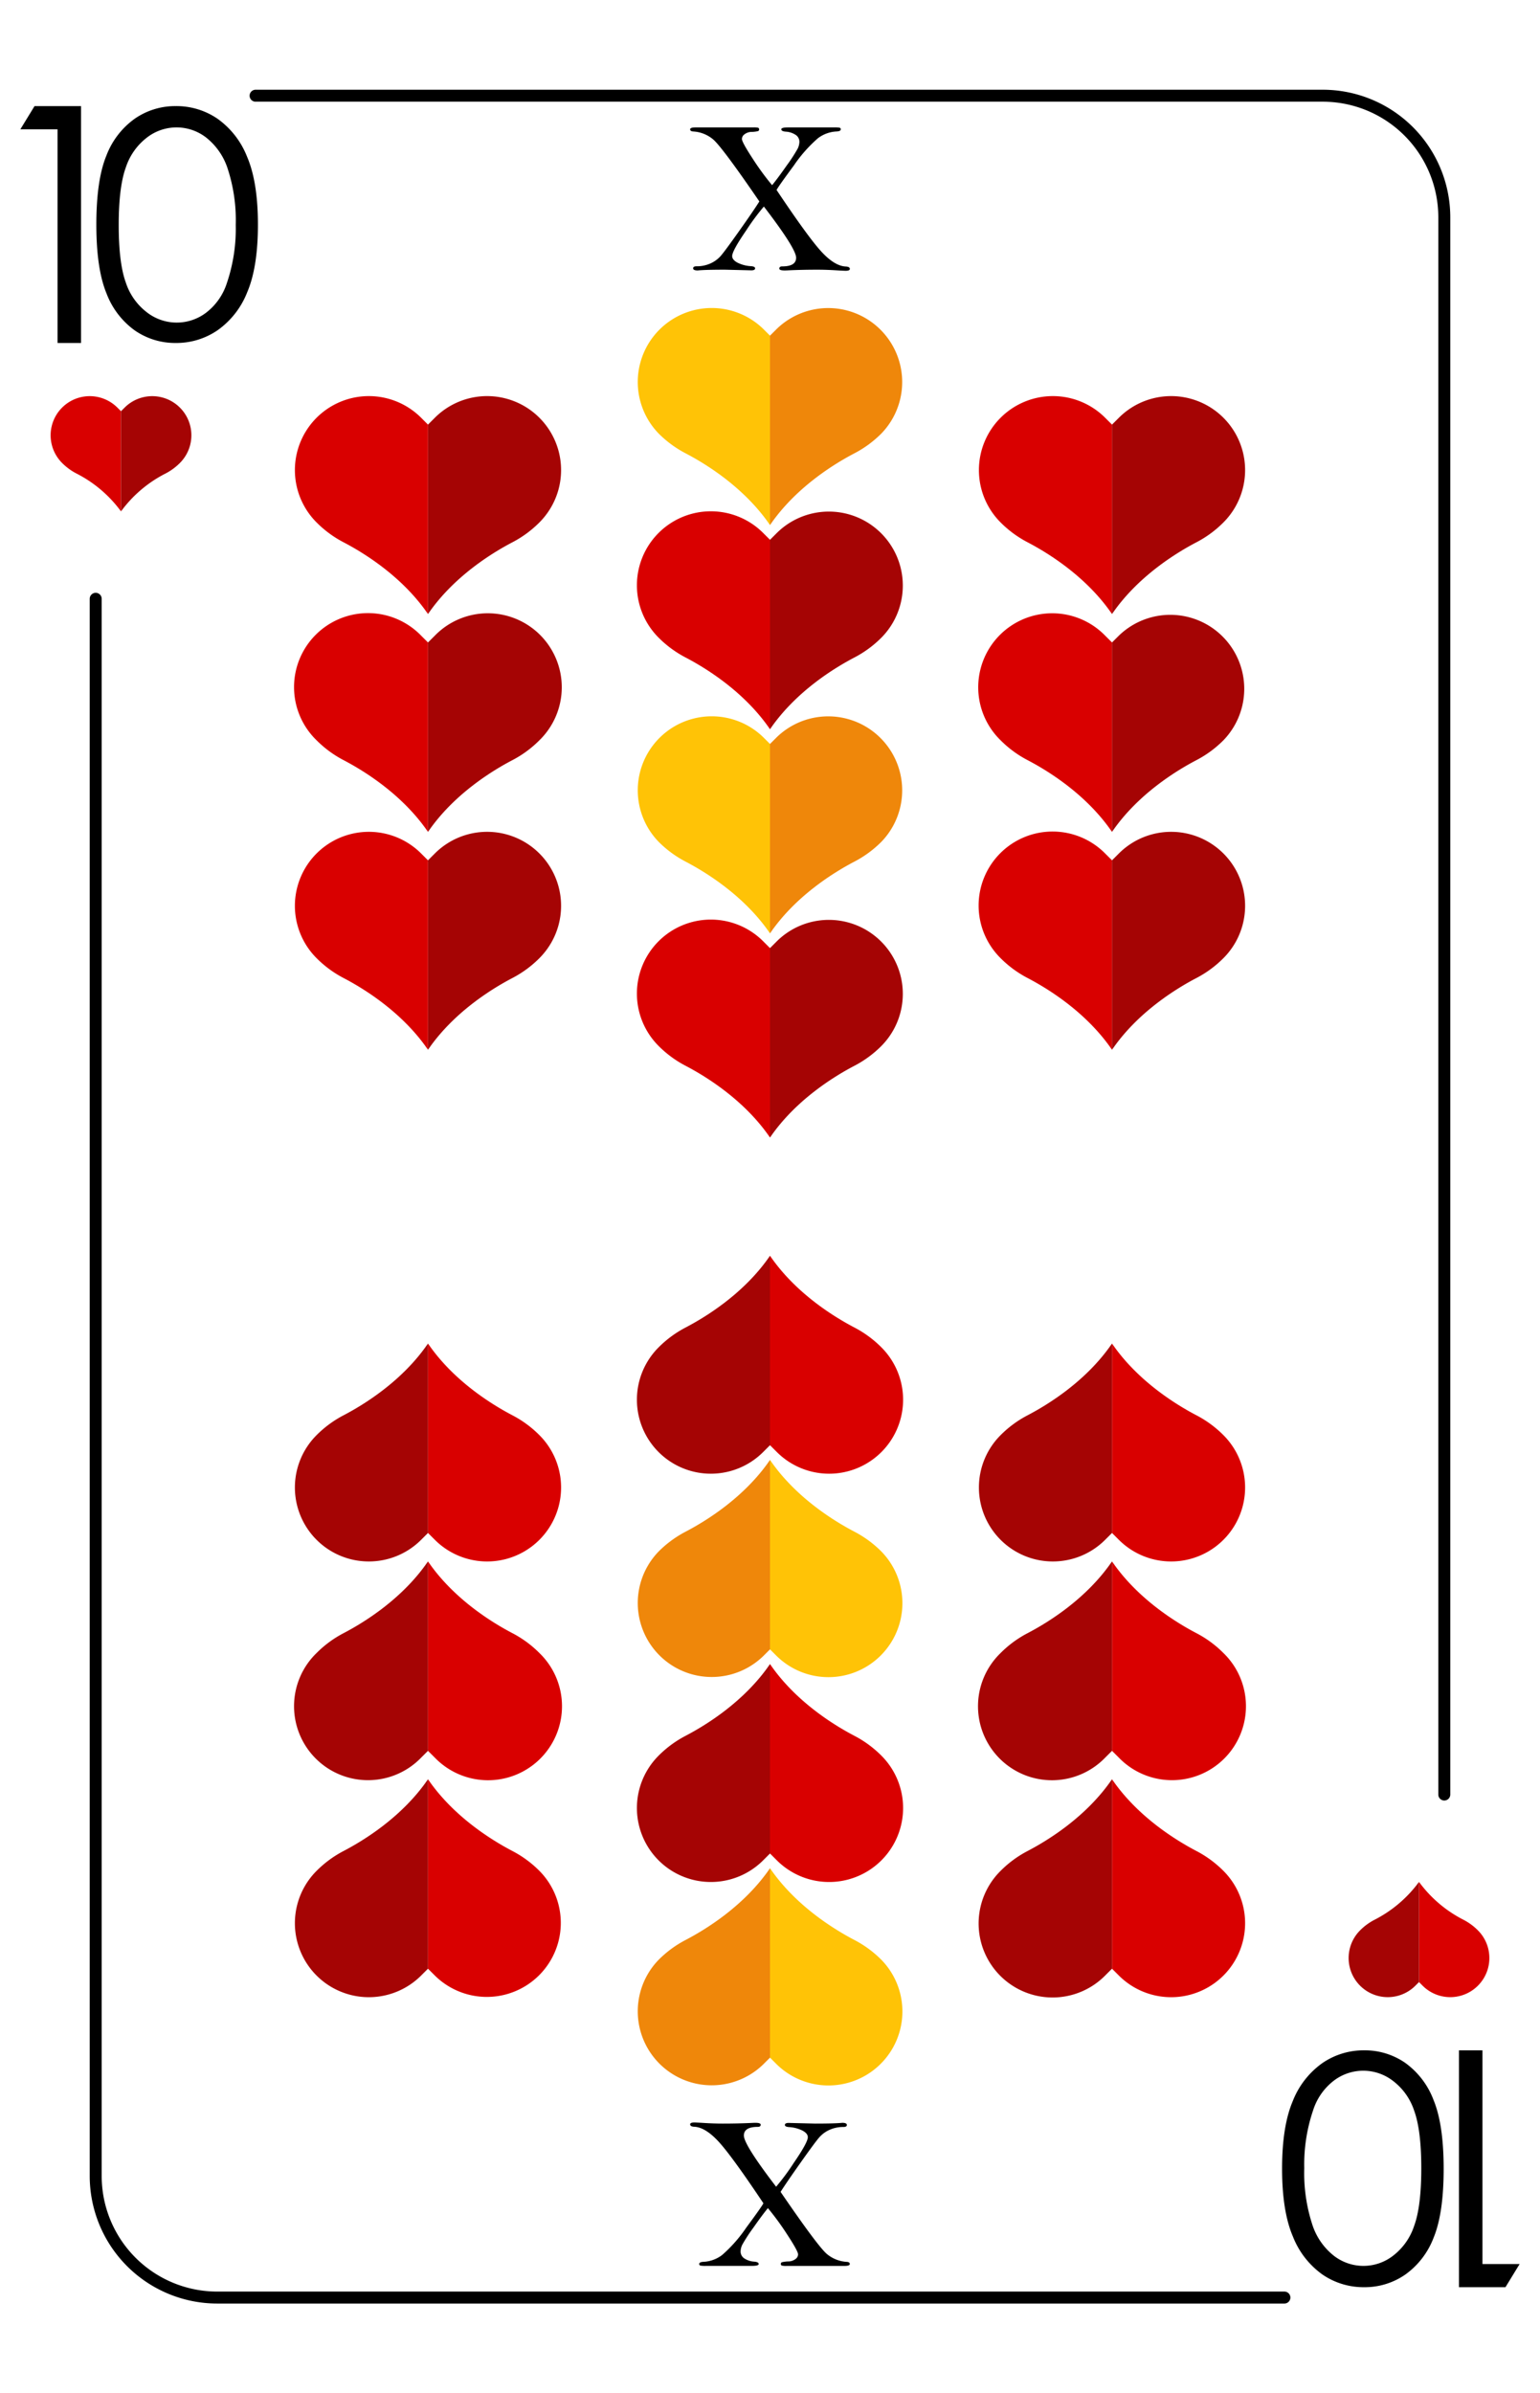 <svg id="Layer_1" data-name="Layer 1" xmlns="http://www.w3.org/2000/svg" viewBox="0 0 321.875 500"><defs><style>.cls-2{fill:none}.cls-3{fill:#d90000}.cls-4{fill:#a50404}.cls-5{fill:#ffc306}.cls-6{fill:#ef870a}</style></defs><path style="fill:#fff" d="M0 0h321.875v500H0z"/><path d="M268.453 481.247H45.383a26.66 26.66 0 0 1-26.63-26.63V125.1a1.25 1.25 0 0 1 2.5 0v329.517a24.157 24.157 0 0 0 24.13 24.13h223.07a1.25 1.25 0 0 1 0 2.5Zm33.42-105.09a1.249 1.249 0 0 1-1.25-1.25V45.388a24.163 24.163 0 0 0-24.13-24.141H53.423a1.25 1.25 0 0 1 0-2.5h223.07a26.665 26.665 0 0 1 26.63 26.641v329.519a1.25 1.25 0 0 1-1.25 1.25Z"/><path class="cls-2" d="M37.6 85.157a8.2 8.2 0 0 0-11.559 0l-.755.755-.755-.755a8.173 8.173 0 0 0-11.554 11.559 12.107 12.107 0 0 0 2.955 2.18 26.322 26.322 0 0 1 9.358 7.943 26.339 26.339 0 0 1 9.358-7.939 12.093 12.093 0 0 0 2.956-2.18 8.2 8.2 0 0 0-.004-11.563Z"/><path class="cls-3" d="M25.29 85.912v20.927a26.33 26.33 0 0 0-9.358-7.939 12.107 12.107 0 0 1-2.955-2.18 8.173 8.173 0 0 1 11.558-11.563Z"/><path class="cls-4" d="M25.29 85.912v20.927a26.33 26.33 0 0 1 9.358-7.939 12.093 12.093 0 0 0 2.956-2.18 8.173 8.173 0 0 0-11.559-11.563Z"/><path d="M7.217 22.167h9.722v49.486h-4.911V27.011H4.257Zm12.919 24.759q0-9.321 2.1-14.414a16.809 16.809 0 0 1 5.937-7.719 14.839 14.839 0 0 1 8.579-2.626 15.191 15.191 0 0 1 8.713 2.642 17.663 17.663 0 0 1 6.173 7.927q2.271 5.286 2.271 14.19 0 8.873-2.237 14.125a17.587 17.587 0 0 1-6.172 7.927 15.221 15.221 0 0 1-8.747 2.675 14.808 14.808 0 0 1-8.545-2.595 16.873 16.873 0 0 1-5.938-7.735q-2.134-5.14-2.134-14.397Zm4.676.08q0 7.983 1.5 12.07a12.827 12.827 0 0 0 4.424 6.2 10.15 10.15 0 0 0 12.346.048 12.618 12.618 0 0 0 4.34-6.2 35.217 35.217 0 0 0 1.85-12.118 34.646 34.646 0 0 0-1.648-11.651 13.618 13.618 0 0 0-4.558-6.636 10.1 10.1 0 0 0-12.33 0 12.918 12.918 0 0 0-4.41 6.181q-1.513 4.091-1.514 12.106Z"/><path class="cls-2" d="M284.271 414.843a8.2 8.2 0 0 0 11.559 0l.755-.755.755.755a8.173 8.173 0 1 0 11.56-11.559 12.088 12.088 0 0 0-2.955-2.18 26.341 26.341 0 0 1-9.358-7.943 26.341 26.341 0 0 1-9.358 7.943 12.093 12.093 0 0 0-2.956 2.18 8.2 8.2 0 0 0-.002 11.559Z"/><path class="cls-3" d="M296.585 414.088v-20.927a26.341 26.341 0 0 0 9.358 7.943 12.088 12.088 0 0 1 2.955 2.18 8.173 8.173 0 1 1-11.558 11.559Z"/><path class="cls-4" d="M296.585 414.088v-20.927a26.341 26.341 0 0 1-9.358 7.943 12.093 12.093 0 0 0-2.956 2.18 8.173 8.173 0 0 0 11.559 11.559Z"/><path d="M314.658 477.833h-9.722v-49.486h4.911v44.642h7.771Zm-12.919-24.759q0 9.321-2.1 14.413a16.8 16.8 0 0 1-5.937 7.719 14.838 14.838 0 0 1-8.579 2.627 15.192 15.192 0 0 1-8.713-2.643 17.658 17.658 0 0 1-6.173-7.927q-2.271-5.284-2.271-14.189 0-8.873 2.237-14.125a17.591 17.591 0 0 1 6.174-7.928 15.217 15.217 0 0 1 8.746-2.674 14.813 14.813 0 0 1 8.545 2.594 16.876 16.876 0 0 1 5.938 7.736q2.133 5.141 2.133 14.397Zm-4.676-.08q0-7.983-1.5-12.07a12.823 12.823 0 0 0-4.424-6.2 10.152 10.152 0 0 0-12.346-.049 12.621 12.621 0 0 0-4.34 6.2 35.237 35.237 0 0 0-1.85 12.118 34.646 34.646 0 0 0 1.648 11.651 13.6 13.6 0 0 0 4.559 6.635 10.094 10.094 0 0 0 12.329 0 12.915 12.915 0 0 0 4.407-6.184q1.517-4.087 1.517-12.101Z"/><path class="cls-5" d="M160.938 70.124V109.7c-5.381-7.876-13.467-12.818-17.7-15.024a22.869 22.869 0 0 1-5.59-4.122A15.458 15.458 0 0 1 159.51 68.7Z"/><path class="cls-6" d="M160.938 70.124V109.7c5.38-7.876 13.466-12.818 17.7-15.024a22.874 22.874 0 0 0 5.591-4.122A15.459 15.459 0 0 0 162.365 68.7Z"/><path class="cls-3" d="M160.938 112.774v39.58c-5.381-7.876-13.467-12.818-17.7-15.024a22.869 22.869 0 0 1-5.59-4.122 15.458 15.458 0 0 1 21.861-21.862Z"/><path class="cls-4" d="M160.938 112.774v39.58c5.38-7.876 13.466-12.818 17.7-15.024a22.874 22.874 0 0 0 5.591-4.122 15.459 15.459 0 0 0-21.862-21.862Z"/><path class="cls-5" d="M160.938 155.424V195c-5.381-7.876-13.467-12.818-17.7-15.024a22.869 22.869 0 0 1-5.59-4.122A15.458 15.458 0 0 1 159.51 154Z"/><path class="cls-6" d="M160.938 155.424V195c5.38-7.876 13.466-12.818 17.7-15.024a22.874 22.874 0 0 0 5.591-4.122A15.459 15.459 0 0 0 162.365 154Z"/><path class="cls-3" d="M160.938 198.074v39.58c-5.381-7.876-13.467-12.818-17.7-15.024a22.869 22.869 0 0 1-5.59-4.122 15.458 15.458 0 0 1 21.861-21.862Z"/><path class="cls-4" d="M160.938 198.074v39.58c5.38-7.876 13.466-12.818 17.7-15.024a22.874 22.874 0 0 0 5.591-4.122 15.459 15.459 0 0 0-21.862-21.862Z"/><path class="cls-3" d="M89.454 88.709v39.58c-5.381-7.876-13.467-12.818-17.7-15.024a22.847 22.847 0 0 1-5.59-4.123 15.458 15.458 0 0 1 21.862-21.861Z"/><path class="cls-4" d="M89.454 88.709v39.58c5.38-7.876 13.466-12.818 17.7-15.024a22.852 22.852 0 0 0 5.591-4.123 15.458 15.458 0 1 0-21.864-21.861Z"/><path class="cls-3" d="M89.454 134.223V173.8c-5.381-7.876-13.467-12.817-17.7-15.023a22.873 22.873 0 0 1-5.59-4.123A15.458 15.458 0 1 1 88.026 132.8Z"/><path class="cls-4" d="M89.454 134.223V173.8c5.38-7.876 13.466-12.817 17.7-15.023a22.878 22.878 0 0 0 5.591-4.123A15.458 15.458 0 1 0 90.881 132.8Z"/><path class="cls-3" d="M89.454 179.738v39.58c-5.381-7.876-13.467-12.817-17.7-15.023a22.873 22.873 0 0 1-5.59-4.123 15.458 15.458 0 1 1 21.862-21.862Z"/><path class="cls-4" d="M89.454 179.738v39.58c5.38-7.876 13.466-12.817 17.7-15.023a22.878 22.878 0 0 0 5.591-4.123 15.459 15.459 0 1 0-21.864-21.862Z"/><path class="cls-3" d="M232.421 88.709v39.58c-5.38-7.876-13.466-12.818-17.7-15.024a22.852 22.852 0 0 1-5.591-4.123 15.458 15.458 0 1 1 21.862-21.861Z"/><path class="cls-4" d="M232.421 88.709v39.58c5.381-7.876 13.467-12.818 17.7-15.024a22.847 22.847 0 0 0 5.59-4.123 15.458 15.458 0 0 0-21.861-21.861Z"/><path class="cls-3" d="M232.421 134.223V173.8c-5.38-7.876-13.466-12.817-17.7-15.023a22.878 22.878 0 0 1-5.591-4.123 15.458 15.458 0 1 1 21.864-21.854Z"/><path class="cls-4" d="M232.421 134.223V173.8c5.381-7.876 13.467-12.817 17.7-15.023a22.873 22.873 0 0 0 5.59-4.123 15.458 15.458 0 0 0-21.862-21.854Z"/><path class="cls-3" d="M232.421 179.738v39.58c-5.38-7.876-13.466-12.817-17.7-15.023a22.878 22.878 0 0 1-5.591-4.123 15.459 15.459 0 1 1 21.862-21.862Z"/><path class="cls-4" d="M232.421 179.738v39.58c5.381-7.876 13.467-12.817 17.7-15.023a22.873 22.873 0 0 0 5.59-4.123 15.458 15.458 0 0 0-21.861-21.862Z"/><path d="M161.373 38.687q1.124-1.356 3.049-4.1a34.248 34.248 0 0 0 2.293-3.521 3.362 3.362 0 0 0 .366-1.4 1.718 1.718 0 0 0-.882-1.55 4.159 4.159 0 0 0-1.914-.607q-.987-.069-.986-.5 0-.39 1.421-.39h9.606a5.623 5.623 0 0 1 1.18.069.315.315 0 0 1 .218.343q0 .39-.871.436a6.963 6.963 0 0 0-3.909 1.423 29.627 29.627 0 0 0-5.032 5.7q-3.232 4.369-3.6 5.1 6.672 9.981 9.422 12.941t5.067 3.051c.55.03.825.2.825.5q0 .39-.871.39-.368 0-1.88-.092-2.156-.137-4.035-.137-3.209 0-6.121.137c-.244.016-.489.023-.733.023q-1.1 0-1.1-.39 0-.458.6-.458 2.912 0 2.912-1.813 0-1.9-6.74-10.691a47.119 47.119 0 0 0-3.68 4.967q-2.946 4.279-2.946 5.38 0 .78 1.112 1.377a7.2 7.2 0 0 0 2.832.734q.847.066.848.447 0 .424-.8.424l-.848-.023-4.677-.114q-4.126 0-5.662.16-.963 0-.963-.447 0-.425.711-.424a6.979 6.979 0 0 0 2.854-.573 6.254 6.254 0 0 0 2.171-1.559q.882-1 3.909-5.277t4.195-6.138q-7.887-11.517-9.709-13a7.088 7.088 0 0 0-4.138-1.618c-.413-.031-.619-.178-.619-.447s.382-.4 1.146-.4h12.059a3.693 3.693 0 0 1 1.043.08.408.408 0 0 1-.034.688 6.407 6.407 0 0 1-1.513.172 2.484 2.484 0 0 0-1.33.493 1.22 1.22 0 0 0-.55.976q0 .665 2.2 4.037a57.33 57.33 0 0 0 4.104 5.621Z"/><path class="cls-5" d="M160.938 429.876V390.3c5.38 7.876 13.466 12.817 17.7 15.023a22.878 22.878 0 0 1 5.591 4.123 15.458 15.458 0 0 1-21.864 21.854Z"/><path class="cls-6" d="M160.938 429.876V390.3c-5.381 7.876-13.467 12.817-17.7 15.023a22.873 22.873 0 0 0-5.59 4.123A15.458 15.458 0 0 0 159.51 431.3Z"/><path class="cls-3" d="M160.938 387.226v-39.58c5.38 7.876 13.466 12.817 17.7 15.023a22.878 22.878 0 0 1 5.591 4.123 15.458 15.458 0 0 1-21.862 21.861Z"/><path class="cls-4" d="M160.938 387.226v-39.58c-5.381 7.876-13.467 12.817-17.7 15.023a22.873 22.873 0 0 0-5.59 4.123 15.458 15.458 0 0 0 21.861 21.861Z"/><path class="cls-5" d="M160.938 344.576V305c5.38 7.876 13.466 12.817 17.7 15.023a22.878 22.878 0 0 1 5.591 4.123A15.458 15.458 0 0 1 162.365 346Z"/><path class="cls-6" d="M160.938 344.576V305c-5.381 7.876-13.467 12.817-17.7 15.023a22.873 22.873 0 0 0-5.59 4.123A15.458 15.458 0 0 0 159.51 346Z"/><path class="cls-3" d="M160.938 301.926v-39.58c5.38 7.876 13.466 12.817 17.7 15.023a22.878 22.878 0 0 1 5.591 4.123 15.458 15.458 0 0 1-21.862 21.861Z"/><path class="cls-4" d="M160.938 301.926v-39.58c-5.381 7.876-13.467 12.817-17.7 15.023a22.873 22.873 0 0 0-5.59 4.123 15.458 15.458 0 0 0 21.861 21.861Z"/><path class="cls-3" d="M232.421 411.291v-39.58c5.381 7.876 13.467 12.817 17.7 15.023a22.873 22.873 0 0 1 5.59 4.123 15.458 15.458 0 0 1-21.861 21.862Z"/><path class="cls-4" d="M232.421 411.291v-39.58c-5.38 7.876-13.466 12.817-17.7 15.023a22.878 22.878 0 0 0-5.591 4.123 15.459 15.459 0 1 0 21.862 21.862Z"/><path class="cls-3" d="M232.421 365.776V326.2c5.381 7.876 13.467 12.818 17.7 15.024a22.869 22.869 0 0 1 5.59 4.122 15.458 15.458 0 1 1-21.862 21.854Z"/><path class="cls-4" d="M232.421 365.776V326.2c-5.38 7.876-13.466 12.818-17.7 15.024a22.874 22.874 0 0 0-5.591 4.122 15.459 15.459 0 1 0 21.864 21.854Z"/><path class="cls-3" d="M232.421 320.262v-39.581c5.381 7.877 13.467 12.818 17.7 15.024a22.873 22.873 0 0 1 5.59 4.123 15.458 15.458 0 1 1-21.861 21.861Z"/><path class="cls-4" d="M232.421 320.262v-39.581c-5.38 7.877-13.466 12.818-17.7 15.024a22.878 22.878 0 0 0-5.591 4.123 15.458 15.458 0 1 0 21.862 21.861Z"/><path class="cls-3" d="M89.454 411.291v-39.58c5.38 7.876 13.466 12.817 17.7 15.023a22.878 22.878 0 0 1 5.591 4.123 15.459 15.459 0 0 1-21.862 21.862Z"/><path class="cls-4" d="M89.454 411.291v-39.58c-5.381 7.876-13.467 12.817-17.7 15.023a22.873 22.873 0 0 0-5.59 4.123 15.458 15.458 0 0 0 21.861 21.862Z"/><path class="cls-3" d="M89.454 365.776V326.2c5.38 7.876 13.466 12.818 17.7 15.024a22.874 22.874 0 0 1 5.591 4.122A15.459 15.459 0 1 1 90.881 367.2Z"/><path class="cls-4" d="M89.454 365.776V326.2c-5.381 7.876-13.467 12.818-17.7 15.024a22.869 22.869 0 0 0-5.59 4.122A15.458 15.458 0 1 0 88.026 367.2Z"/><path class="cls-3" d="M89.454 320.262v-39.581c5.38 7.877 13.466 12.818 17.7 15.024a22.878 22.878 0 0 1 5.591 4.123 15.458 15.458 0 1 1-21.862 21.861Z"/><path class="cls-4" d="M89.454 320.262v-39.581c-5.381 7.877-13.467 12.818-17.7 15.024a22.873 22.873 0 0 0-5.59 4.123 15.458 15.458 0 1 0 21.861 21.861Z"/><path d="M160.5 461.313q-1.124 1.355-3.049 4.1a34.4 34.4 0 0 0-2.293 3.52 3.366 3.366 0 0 0-.366 1.4 1.718 1.718 0 0 0 .882 1.549 4.16 4.16 0 0 0 1.914.608q.987.069.986.5 0 .39-1.421.39h-9.606a5.623 5.623 0 0 1-1.18-.069.316.316 0 0 1-.218-.344q0-.39.871-.435a6.964 6.964 0 0 0 3.909-1.424 29.58 29.58 0 0 0 5.032-5.7q3.232-4.371 3.6-5.105-6.671-9.981-9.422-12.941t-5.067-3.051q-.825-.047-.825-.5 0-.389.871-.389.368 0 1.88.091 2.156.138 4.035.138 3.21 0 6.121-.138.366-.022.734-.023 1.1 0 1.1.39 0 .459-.6.459-2.912 0-2.912 1.813 0 1.9 6.74 10.69a46.88 46.88 0 0 0 3.68-4.967q2.946-4.278 2.946-5.379c0-.52-.371-.981-1.112-1.378a7.2 7.2 0 0 0-2.831-.733q-.849-.066-.849-.448 0-.423.8-.424l.848.023 4.677.115q4.126 0 5.662-.161.963 0 .963.447 0 .425-.711.425a6.979 6.979 0 0 0-2.854.573 6.241 6.241 0 0 0-2.178 1.572q-.882 1-3.908 5.277t-4.2 6.138q7.887 11.517 9.709 13a7.089 7.089 0 0 0 4.138 1.619c.413.03.619.177.619.447s-.382.4-1.146.4h-12.047a3.693 3.693 0 0 1-1.043-.08.351.351 0 0 1-.172-.356.347.347 0 0 1 .206-.332 6.41 6.41 0 0 1 1.514-.172 2.484 2.484 0 0 0 1.329-.493 1.221 1.221 0 0 0 .55-.976q0-.664-2.2-4.037a57.245 57.245 0 0 0-4.106-5.629Z"/></svg>
